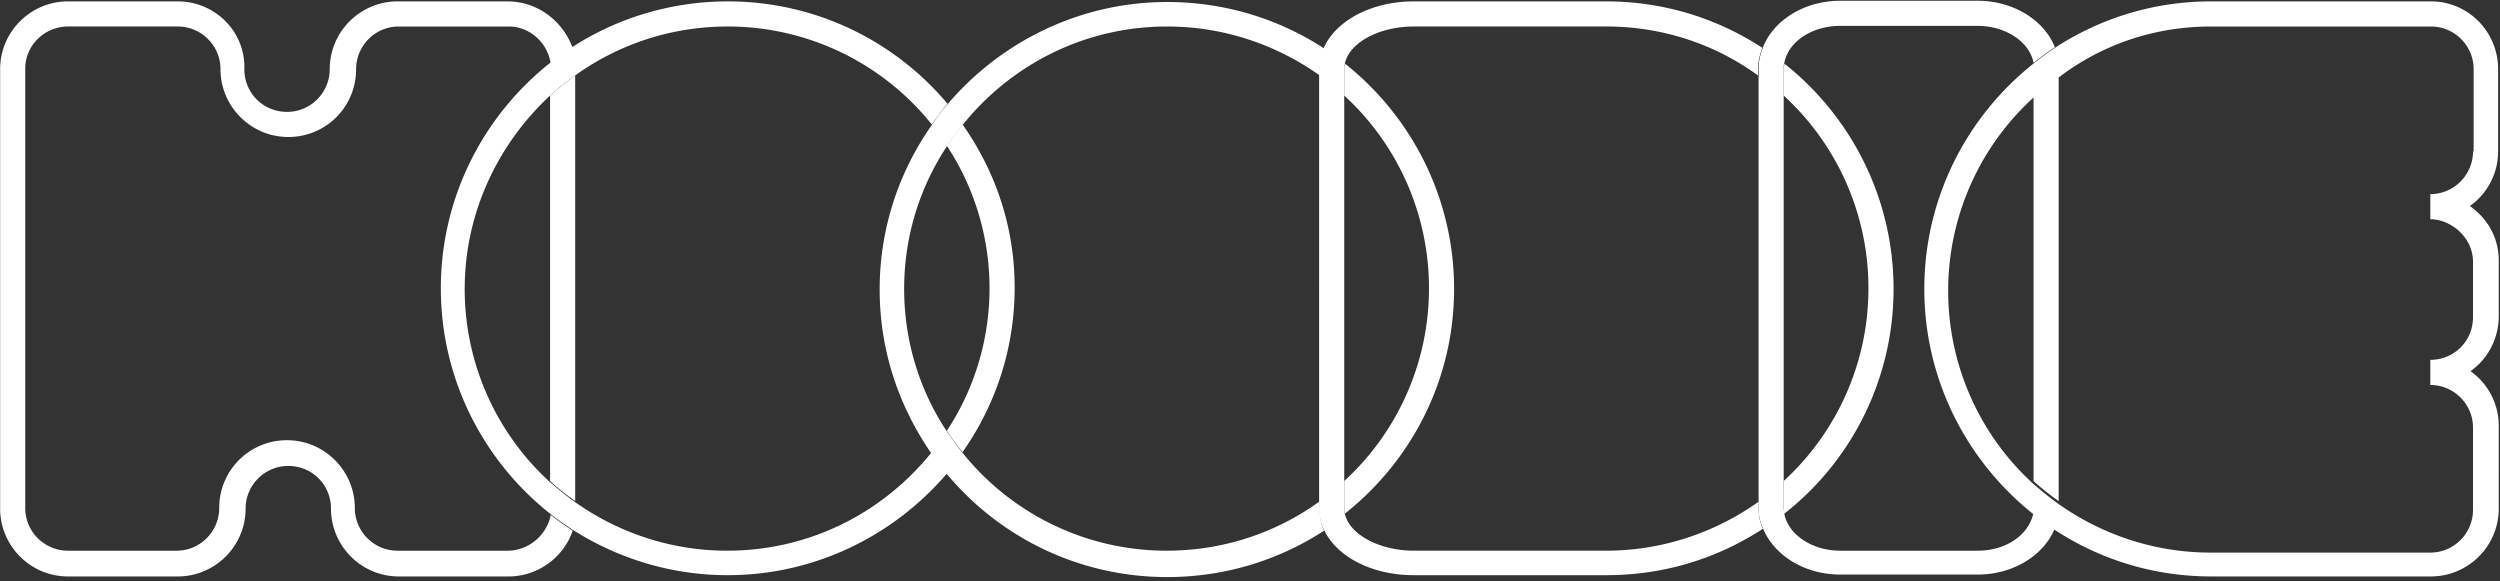 <svg viewBox="0 0 512 119" xmlns="http://www.w3.org/2000/svg" preserveAspectRatio="xMidYMid">
    <rect x="0" y="0" width="512" height="119" fill="#333333" stroke="none"/>
    <g fill="#fff">
        <path d="M112.656 19.57v78.943c1.671 1.543 3.342 2.828 5.142 4.114V15.455c-1.8 1.286-3.6 2.7-5.142 4.115z"/>
        <path d="M103.913 112.784h-22.5c-4.758 0-8.743-3.857-8.743-8.743 0-7.585-6.172-13.885-13.886-13.885a13.828 13.828 0 0 0-13.886 13.885c0 4.757-3.857 8.743-8.743 8.743H13.912c-4.757 0-8.743-3.857-8.743-8.743v-90c0-4.757 3.986-8.614 8.743-8.614h22.5c4.758 0 8.743 3.857 8.743 8.743 0 7.585 6.172 13.885 13.886 13.885A13.828 13.828 0 0 0 72.927 14.17c0-4.758 3.857-8.743 8.743-8.743h22.5c4.371 0 7.971 3.343 8.614 7.585 1.414-1.157 2.957-2.185 4.5-3.214-2.057-5.529-7.2-9.514-13.371-9.514h-22.5c-7.586 0-13.886 6.171-13.886 13.886 0 4.757-3.857 8.742-8.743 8.742s-8.743-3.857-8.743-8.742C50.298 6.455 43.998.284 36.412.284h-22.5C6.327.284.027 6.455.027 14.17v90c0 7.586 6.171 13.886 13.885 13.886h22.5c7.586 0 13.886-6.172 13.886-13.886 0-4.757 3.857-8.743 8.743-8.743s8.743 3.857 8.743 8.743c0 7.586 6.171 13.886 13.886 13.886h22.5c6.043 0 11.314-3.986 13.114-9.386-1.543-1.029-3.086-2.057-4.5-3.214-.771 4.114-4.5 7.328-8.871 7.328z"/>
        <path d="M148.913 112.784c-11.572 0-22.372-3.728-31.243-10.028-1.8-1.286-3.472-2.7-5.143-4.115A53.484 53.484 0 0 1 95.17 59.17c0-15.558 6.814-29.7 17.486-39.6 1.671-1.543 3.342-2.829 5.142-4.115 8.743-6.3 19.543-10.028 31.243-10.028a53.515 53.515 0 0 1 41.786 20.057c1.029-1.414 2.057-2.829 3.215-4.243-10.8-12.857-27-20.957-45-20.957-11.7 0-22.758 3.471-31.886 9.386-1.543 1.028-3.086 2.057-4.5 3.214-13.629 10.8-22.372 27.514-22.372 46.157 0 18.643 8.743 35.357 22.372 46.157 1.414 1.158 2.957 2.186 4.5 3.215 9.257 5.914 20.185 9.385 31.885 9.385 18 0 34.2-8.228 45-20.957-1.157-1.285-2.185-2.7-3.214-4.243-9.9 12.343-24.943 20.186-41.914 20.186z"/>
        <path d="M197.127 25.484c-1.157 1.414-2.185 2.957-3.214 4.371 5.529 8.357 8.743 18.515 8.743 29.186 0 10.672-3.214 20.829-8.743 29.186a54.63 54.63 0 0 0 3.214 4.371c6.686-9.514 10.672-21.085 10.672-33.685 0-12.6-3.986-23.915-10.672-33.43z"/>
        <path d="M270.156 102.756c-8.743 6.3-19.543 10.028-31.243 10.028a53.515 53.515 0 0 1-41.786-20.057c-1.157-1.414-2.185-2.957-3.214-4.371-5.529-8.358-8.743-18.386-8.743-29.186s3.214-20.829 8.743-29.186a54.63 54.63 0 0 1 3.214-4.372c9.9-12.342 24.943-20.185 41.915-20.185 11.571 0 22.371 3.728 31.243 10.028V14.17c0-1.543.386-2.958.9-4.243C261.928 3.884 250.87.412 239.042.412c-18 0-34.2 8.229-45 20.958-1.158 1.285-2.186 2.7-3.215 4.242-6.685 9.515-10.671 21.086-10.671 33.686 0 12.6 3.986 24.043 10.671 33.686 1.029 1.414 2.057 2.829 3.215 4.243 10.8 12.857 27 20.957 45 20.957 11.828 0 22.886-3.471 32.143-9.514-.643-1.286-.9-2.829-.9-4.243l-.129-1.671zM297.8 59.17c0-18.643-8.744-35.358-22.372-46.158-.129.386-.129.772-.129 1.158v5.4a53.484 53.484 0 0 1 17.357 39.471c0 15.557-6.685 29.7-17.357 39.472v5.528c0 .386 0 .772.129 1.157 13.628-10.8 22.371-27.385 22.371-46.028z"/>
        <path d="M289.57 5.427c-7.2 0-13.242 3.343-14.142 7.585-.129.386-.129.772-.129 1.158v89.87c0 .386 0 .772.129 1.157.9 4.243 7.071 7.586 14.143 7.586h39.343c11.571 0 22.371-3.728 31.243-10.028v1.285c0 1.543.257 2.957.9 4.243-9.258 6.043-20.186 9.514-32.015 9.514h-39.471c-8.872 0-16.072-3.985-18.515-9.514-.643-1.286-.9-2.828-.9-4.243V14.17c0-1.543.386-2.958.9-4.243C273.5 4.269 280.828.284 289.571.284h39.343c11.828 0 22.757 3.471 32.014 9.514-.514 1.414-.9 2.829-.9 4.372v1.285c-8.614-6.3-19.414-10.028-30.986-10.028h-39.471zM387.8 59.17c0-18.643-8.743-35.358-22.372-46.158 0 .386-.129.772-.129 1.158v5.4a53.484 53.484 0 0 1 17.358 39.471c0 15.557-6.686 29.7-17.358 39.472v5.528c0 .386 0 .772.129 1.157A58.395 58.395 0 0 0 387.8 59.17zm28.671-39.6v78.943c1.671 1.543 3.343 2.828 5.143 4.114V15.455c-1.8 1.286-3.471 2.7-5.143 4.115z"/>
        <path d="M405.028 112.784h-28.157c-5.786 0-10.672-3.343-11.443-7.586 0-.385-.129-.771-.129-1.157v-90c0-.386 0-.771.129-1.157.771-4.243 5.529-7.586 11.443-7.586h28.157c5.786 0 10.672 3.343 11.443 7.586a54.63 54.63 0 0 1 4.372-3.214c-2.186-5.53-8.486-9.515-15.815-9.515h-28.157c-7.329 0-13.629 3.986-15.814 9.515-.515 1.414-.9 2.828-.9 4.371v89.872c0 1.543.257 2.957.9 4.243 2.185 5.528 8.485 9.514 15.814 9.514h28.157c7.329 0 13.629-3.986 15.815-9.514a54.63 54.63 0 0 1-4.372-3.215c-.9 4.629-5.657 7.843-11.443 7.843z"/>
        <path d="M511.614 31.012V14.17c0-7.715-6.171-13.886-13.757-13.886h-45c-11.829 0-22.757 3.471-32.014 9.514a54.63 54.63 0 0 0-4.372 3.214C402.842 23.812 394.1 40.527 394.1 59.17s8.742 35.357 22.371 46.157a54.63 54.63 0 0 0 4.372 3.214c9.257 6.043 20.185 9.515 32.014 9.515h45c7.586 0 13.886-6.172 13.886-13.886V87.198c0-4.628-2.314-8.743-5.786-11.185 3.472-2.443 5.786-6.558 5.786-11.315V53.384c0-4.886-2.443-8.743-5.914-11.186a13.695 13.695 0 0 0 5.785-11.186zm-5.143 0c0 4.758-3.857 8.743-8.742 8.743v5.143c4.114 0 8.742 3.6 8.742 8.743v11.314c0 4.886-3.857 8.743-8.742 8.743v5.143c4.757 0 8.742 3.857 8.742 8.743v16.843c0 4.757-3.857 8.743-8.742 8.743h-45c-11.572 0-22.372-3.729-31.244-10.029-1.8-1.285-3.471-2.7-5.143-4.114a53.484 53.484 0 0 1-17.357-39.472c0-15.557 6.686-29.7 17.357-39.471 1.672-1.543 3.343-2.829 5.143-4.114 8.872-6.815 19.672-10.543 31.372-10.543h45c4.757 0 8.743 3.857 8.743 8.743v16.842h-.129z"/>
    </g>
</svg>
